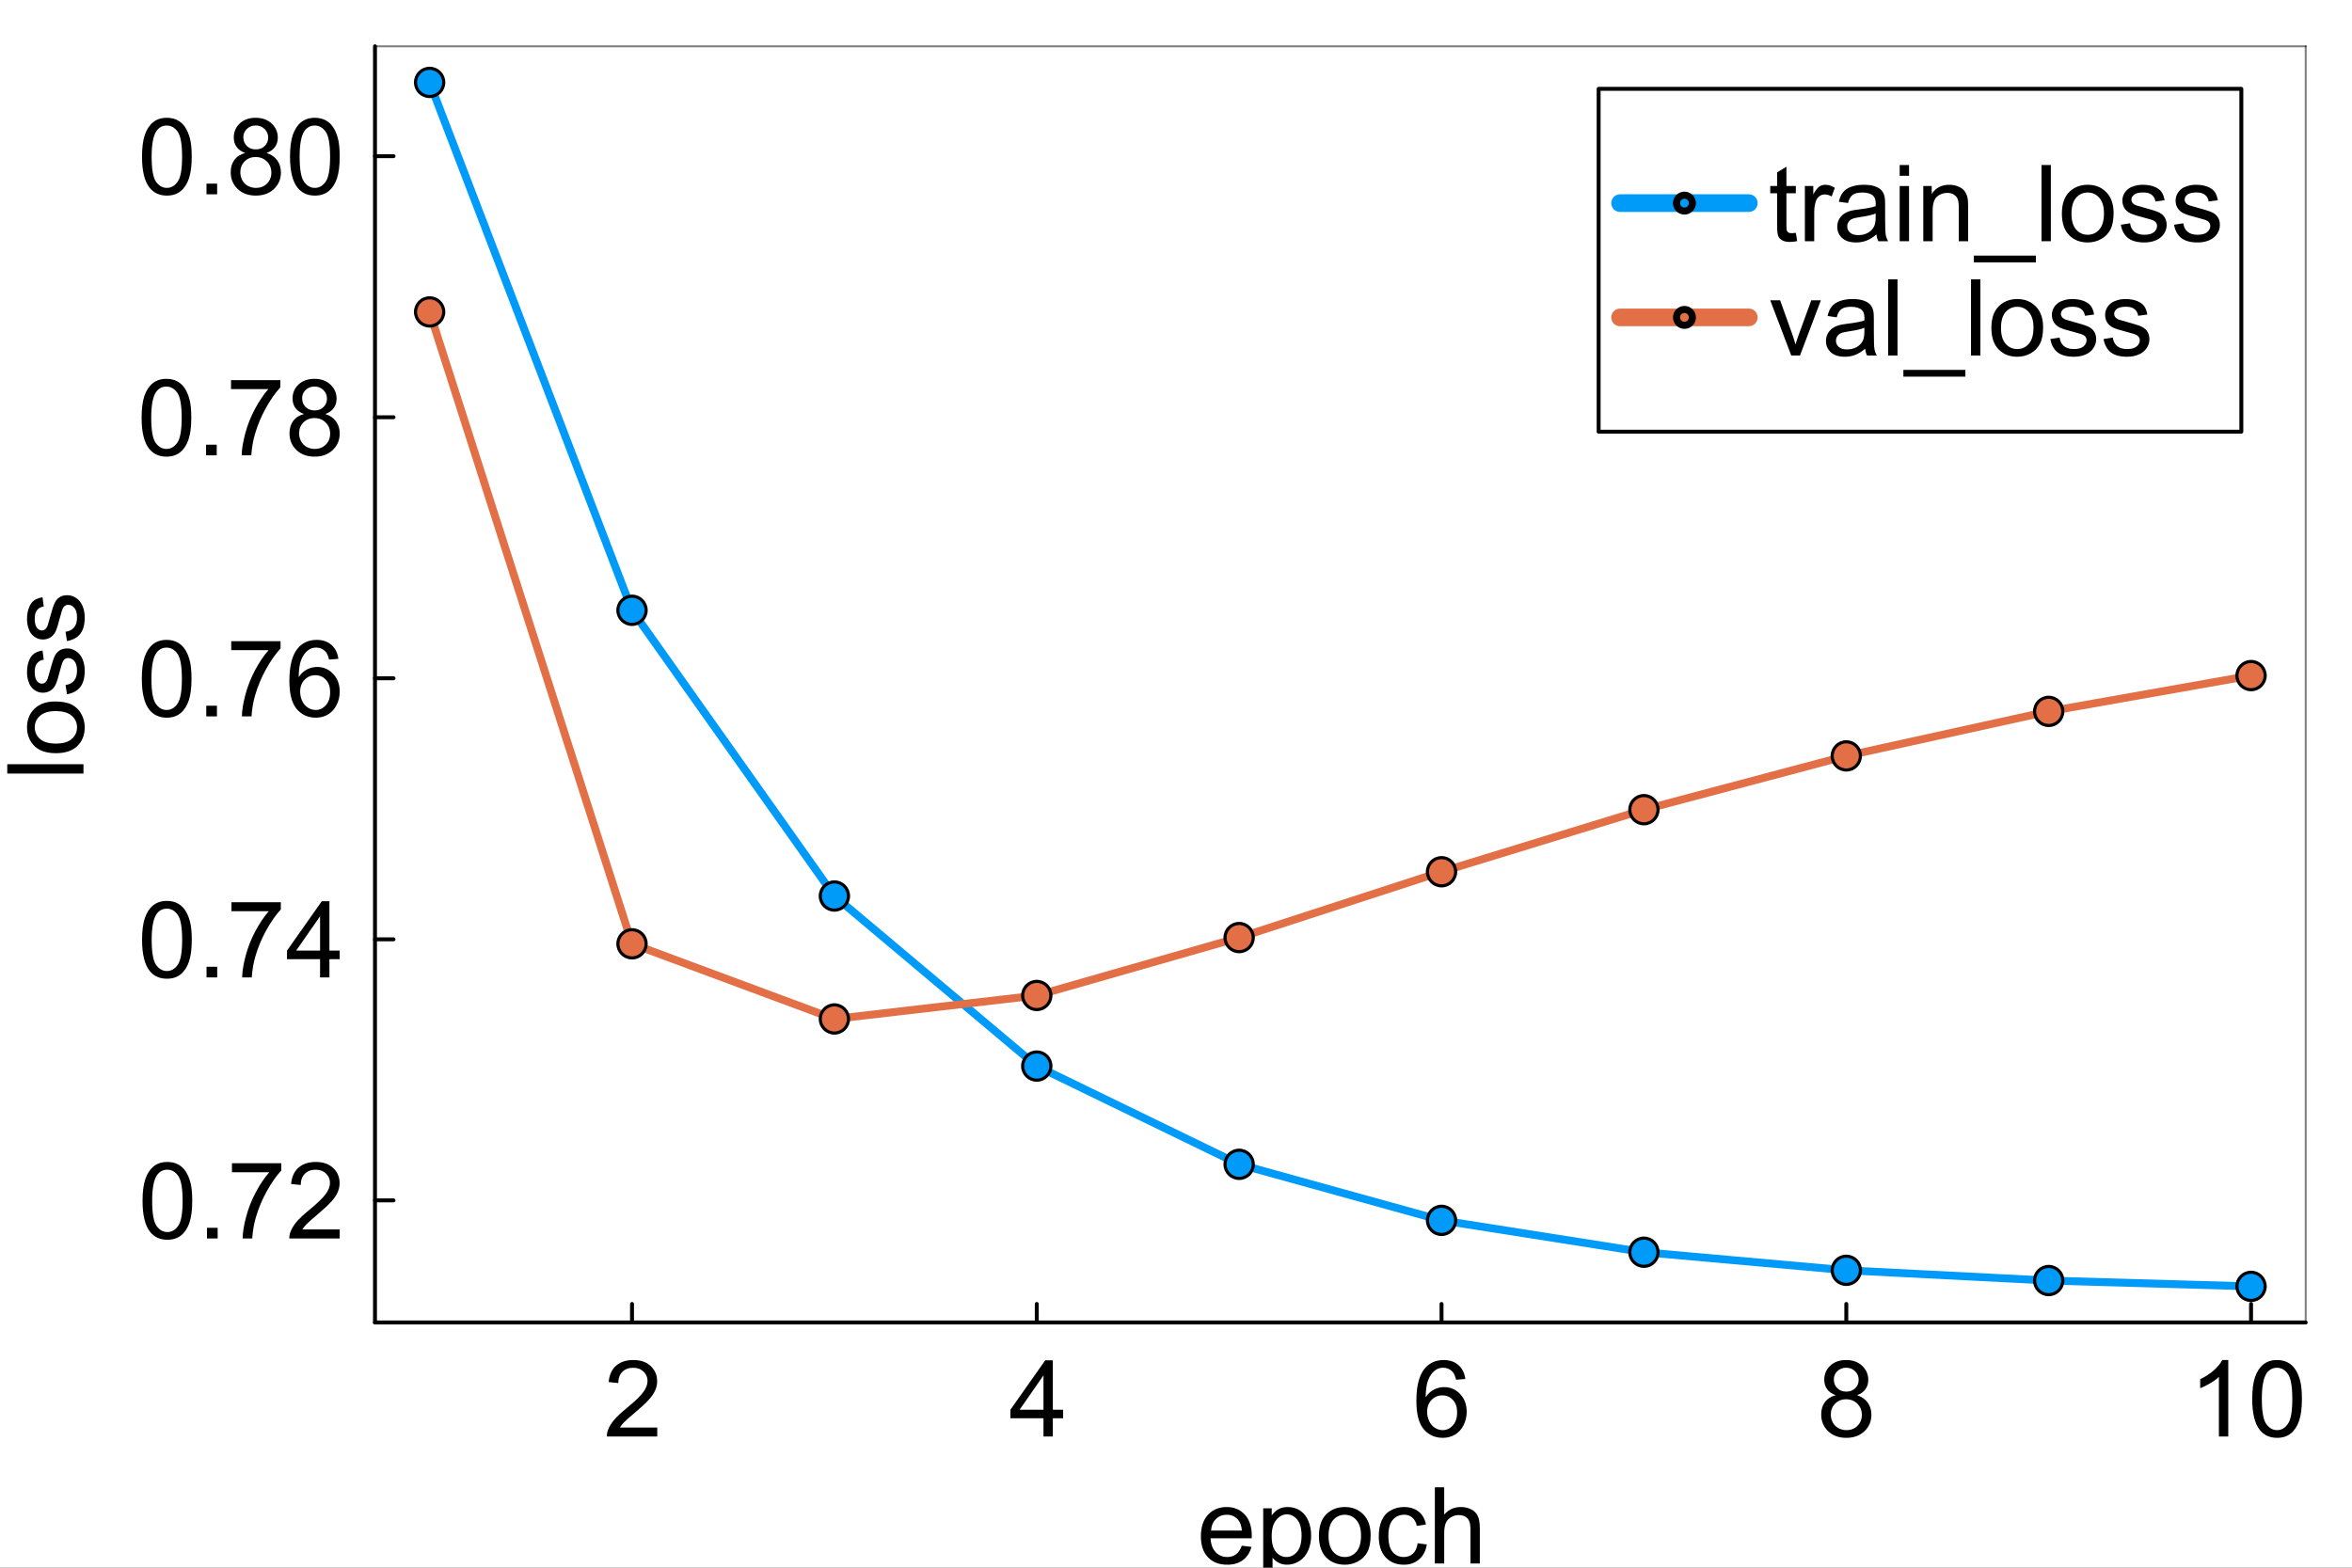 <?xml version="1.0" encoding="utf-8"?>
<svg xmlns="http://www.w3.org/2000/svg" xmlns:xlink="http://www.w3.org/1999/xlink" width="600" height="400" viewBox="0 0 2400 1600">
<rect x="0" y="0" width="2400" height="1600" fill="#333333" stroke="none"/>
<defs>
  <clipPath id="clip860">
    <rect x="0" y="0" width="2400" height="1600"/>
  </clipPath>
</defs>
<path clip-path="url(#clip860)" d="M0 1600 L2400 1600 L2400 8.88178e-14 L0 8.88178e-14  Z" fill="#ffffff" fill-rule="evenodd" fill-opacity="1"/>
<defs>
  <clipPath id="clip861">
    <rect x="480" y="0" width="1681" height="1600"/>
  </clipPath>
</defs>
<path clip-path="url(#clip860)" d="M382.644 1349.74 L2352.76 1349.74 L2352.76 47.244 L382.644 47.244  Z" fill="#ffffff" fill-rule="evenodd" fill-opacity="1"/>
<defs>
  <clipPath id="clip862">
    <rect x="382" y="47" width="1971" height="1303"/>
  </clipPath>
</defs>
<polyline clip-path="url(#clip860)" style="stroke:#000000; stroke-linecap:round; stroke-linejoin:round; stroke-width:4; stroke-opacity:1; fill:none" points="382.644,1349.74 2352.76,1349.74 "/>
<polyline clip-path="url(#clip860)" style="stroke:#000000; stroke-linecap:round; stroke-linejoin:round; stroke-width:2; stroke-opacity:0.5; fill:none" points="382.644,47.244 2352.76,47.244 "/>
<polyline clip-path="url(#clip860)" style="stroke:#000000; stroke-linecap:round; stroke-linejoin:round; stroke-width:4; stroke-opacity:1; fill:none" points="644.913,1349.74 644.913,1330.84 "/>
<polyline clip-path="url(#clip860)" style="stroke:#000000; stroke-linecap:round; stroke-linejoin:round; stroke-width:4; stroke-opacity:1; fill:none" points="1057.93,1349.74 1057.93,1330.84 "/>
<polyline clip-path="url(#clip860)" style="stroke:#000000; stroke-linecap:round; stroke-linejoin:round; stroke-width:4; stroke-opacity:1; fill:none" points="1470.96,1349.74 1470.96,1330.84 "/>
<polyline clip-path="url(#clip860)" style="stroke:#000000; stroke-linecap:round; stroke-linejoin:round; stroke-width:4; stroke-opacity:1; fill:none" points="1883.98,1349.74 1883.98,1330.84 "/>
<polyline clip-path="url(#clip860)" style="stroke:#000000; stroke-linecap:round; stroke-linejoin:round; stroke-width:4; stroke-opacity:1; fill:none" points="2297,1349.74 2297,1330.84 "/>
<path clip-path="url(#clip860)" d="M670.665 1456.96 L670.665 1466.14 L619.267 1466.14 Q619.161 1462.69 620.381 1459.51 Q622.343 1454.26 626.64 1449.17 Q630.989 1444.07 639.158 1437.39 Q651.835 1426.99 656.29 1420.95 Q660.746 1414.85 660.746 1409.44 Q660.746 1403.76 656.662 1399.89 Q652.631 1395.96 646.106 1395.96 Q639.211 1395.96 635.074 1400.1 Q630.936 1404.24 630.883 1411.56 L621.07 1410.55 Q622.078 1399.57 628.655 1393.84 Q635.233 1388.06 646.318 1388.06 Q657.51 1388.06 664.035 1394.27 Q670.559 1400.47 670.559 1409.65 Q670.559 1414.32 668.649 1418.83 Q666.74 1423.33 662.284 1428.32 Q657.882 1433.31 647.591 1442.01 Q638.999 1449.22 636.559 1451.82 Q634.119 1454.36 632.527 1456.96 L670.665 1456.96 Z" fill="#000000" fill-rule="nonzero" fill-opacity="1" /><path clip-path="url(#clip860)" d="M1064.78 1466.14 L1064.78 1447.52 L1031.04 1447.52 L1031.04 1438.77 L1066.53 1388.38 L1074.32 1388.38 L1074.32 1438.77 L1084.83 1438.77 L1084.83 1447.52 L1074.32 1447.52 L1074.32 1466.14 L1064.78 1466.14 M1064.78 1438.77 L1064.78 1403.71 L1040.43 1438.77 L1064.78 1438.77 Z" fill="#000000" fill-rule="nonzero" fill-opacity="1" /><path clip-path="url(#clip860)" d="M1495.25 1407.42 L1485.75 1408.16 Q1484.48 1402.54 1482.15 1400 Q1478.28 1395.91 1472.6 1395.91 Q1468.04 1395.91 1464.59 1398.46 Q1460.08 1401.75 1457.48 1408.06 Q1454.88 1414.37 1454.78 1426.04 Q1458.23 1420.79 1463.21 1418.24 Q1468.2 1415.7 1473.66 1415.7 Q1483.21 1415.7 1489.89 1422.75 Q1496.63 1429.75 1496.63 1440.89 Q1496.63 1448.21 1493.45 1454.52 Q1490.32 1460.78 1484.8 1464.12 Q1479.28 1467.47 1472.28 1467.47 Q1460.35 1467.47 1452.81 1458.71 Q1445.28 1449.91 1445.28 1429.75 Q1445.28 1407.21 1453.61 1396.97 Q1460.88 1388.06 1473.18 1388.06 Q1482.36 1388.06 1488.19 1393.21 Q1494.08 1398.35 1495.25 1407.42 M1456.26 1440.94 Q1456.26 1445.88 1458.33 1450.39 Q1460.45 1454.89 1464.22 1457.28 Q1467.99 1459.62 1472.12 1459.62 Q1478.17 1459.62 1482.52 1454.74 Q1486.87 1449.86 1486.87 1441.48 Q1486.87 1433.41 1482.57 1428.8 Q1478.28 1424.13 1471.75 1424.13 Q1465.28 1424.13 1460.77 1428.8 Q1456.26 1433.41 1456.26 1440.94 Z" fill="#000000" fill-rule="nonzero" fill-opacity="1" /><path clip-path="url(#clip860)" d="M1873.16 1423.97 Q1867.22 1421.8 1864.35 1417.77 Q1861.49 1413.73 1861.49 1408.11 Q1861.49 1399.62 1867.59 1393.84 Q1873.69 1388.06 1883.82 1388.06 Q1894 1388.06 1900.21 1394 Q1906.41 1399.89 1906.41 1408.38 Q1906.41 1413.79 1903.55 1417.82 Q1900.74 1421.8 1894.96 1423.97 Q1902.12 1426.31 1905.83 1431.5 Q1909.6 1436.7 1909.6 1443.92 Q1909.6 1453.89 1902.54 1460.68 Q1895.49 1467.47 1883.98 1467.47 Q1872.47 1467.47 1865.41 1460.68 Q1858.36 1453.83 1858.36 1443.65 Q1858.36 1436.06 1862.18 1430.97 Q1866.05 1425.83 1873.16 1423.97 M1871.25 1407.79 Q1871.25 1413.31 1874.8 1416.81 Q1878.35 1420.31 1884.03 1420.31 Q1889.55 1420.31 1893.05 1416.86 Q1896.6 1413.36 1896.6 1408.32 Q1896.6 1403.07 1892.94 1399.52 Q1889.33 1395.91 1883.92 1395.91 Q1878.46 1395.91 1874.85 1399.41 Q1871.25 1402.91 1871.25 1407.79 M1868.17 1443.7 Q1868.17 1447.79 1870.08 1451.61 Q1872.04 1455.43 1875.86 1457.55 Q1879.68 1459.62 1884.08 1459.62 Q1890.93 1459.62 1895.38 1455.21 Q1899.84 1450.81 1899.84 1444.02 Q1899.84 1437.13 1895.22 1432.62 Q1890.66 1428.11 1883.76 1428.11 Q1877.03 1428.11 1872.57 1432.56 Q1868.17 1437.02 1868.17 1443.7 Z" fill="#000000" fill-rule="nonzero" fill-opacity="1" /><path clip-path="url(#clip860)" d="M2273.74 1466.14 L2264.19 1466.14 L2264.19 1405.3 Q2260.74 1408.59 2255.12 1411.88 Q2249.55 1415.17 2245.1 1416.81 L2245.1 1407.58 Q2253.11 1403.82 2259.1 1398.46 Q2265.09 1393.1 2267.59 1388.06 L2273.74 1388.06 L2273.74 1466.14 Z" fill="#000000" fill-rule="nonzero" fill-opacity="1" /><path clip-path="url(#clip860)" d="M2298.19 1427.79 Q2298.19 1414 2301 1405.62 Q2303.87 1397.18 2309.44 1392.62 Q2315.06 1388.06 2323.55 1388.06 Q2329.8 1388.06 2334.53 1390.61 Q2339.25 1393.1 2342.32 1397.87 Q2345.4 1402.6 2347.15 1409.44 Q2348.9 1416.23 2348.9 1427.79 Q2348.9 1441.48 2346.09 1449.91 Q2343.28 1458.29 2337.65 1462.9 Q2332.09 1467.47 2323.55 1467.47 Q2312.3 1467.47 2305.88 1459.4 Q2298.19 1449.7 2298.19 1427.79 M2308 1427.79 Q2308 1446.94 2312.46 1453.3 Q2316.97 1459.62 2323.55 1459.62 Q2330.12 1459.62 2334.58 1453.25 Q2339.09 1446.89 2339.09 1427.79 Q2339.09 1408.59 2334.58 1402.28 Q2330.12 1395.96 2323.44 1395.96 Q2316.86 1395.96 2312.94 1401.53 Q2308 1408.64 2308 1427.79 Z" fill="#000000" fill-rule="nonzero" fill-opacity="1" /><path clip-path="url(#clip860)" d="M1267.13 1577.55 L1277 1578.77 Q1274.66 1587.42 1268.35 1592.19 Q1262.04 1596.96 1252.23 1596.96 Q1239.87 1596.96 1232.6 1589.38 Q1225.39 1581.74 1225.39 1568 Q1225.39 1553.79 1232.71 1545.94 Q1240.03 1538.09 1251.7 1538.09 Q1262.99 1538.09 1270.16 1545.78 Q1277.32 1553.47 1277.32 1567.42 Q1277.32 1568.27 1277.26 1569.97 L1235.25 1569.97 Q1235.78 1579.25 1240.5 1584.18 Q1245.23 1589.11 1252.28 1589.11 Q1257.53 1589.11 1261.24 1586.36 Q1264.96 1583.6 1267.13 1577.55 M1235.78 1562.12 L1267.24 1562.12 Q1266.6 1555.01 1263.63 1551.45 Q1259.07 1545.94 1251.8 1545.94 Q1245.23 1545.94 1240.72 1550.34 Q1236.26 1554.74 1235.78 1562.12 Z" fill="#000000" fill-rule="nonzero" fill-opacity="1" /><path clip-path="url(#clip860)" d="M1288.99 1617.28 L1288.99 1539.36 L1297.68 1539.36 L1297.68 1546.68 Q1300.76 1542.38 1304.63 1540.26 Q1308.5 1538.09 1314.02 1538.09 Q1321.24 1538.09 1326.75 1541.8 Q1332.27 1545.51 1335.08 1552.3 Q1337.89 1559.04 1337.89 1567.1 Q1337.89 1575.75 1334.76 1582.7 Q1331.68 1589.59 1325.74 1593.3 Q1319.86 1596.96 1313.33 1596.96 Q1308.56 1596.96 1304.74 1594.95 Q1300.97 1592.93 1298.53 1589.86 L1298.53 1617.28 L1288.99 1617.28 M1297.63 1567.84 Q1297.63 1578.72 1302.03 1583.92 Q1306.44 1589.11 1312.7 1589.11 Q1319.06 1589.11 1323.57 1583.76 Q1328.13 1578.35 1328.13 1567.05 Q1328.13 1556.28 1323.68 1550.92 Q1319.27 1545.57 1313.12 1545.57 Q1307.02 1545.57 1302.3 1551.3 Q1297.63 1556.97 1297.63 1567.84 Z" fill="#000000" fill-rule="nonzero" fill-opacity="1" /><path clip-path="url(#clip860)" d="M1345.85 1567.53 Q1345.85 1551.88 1354.55 1544.35 Q1361.81 1538.09 1372.26 1538.09 Q1383.88 1538.09 1391.25 1545.73 Q1398.62 1553.31 1398.62 1566.73 Q1398.62 1577.6 1395.34 1583.86 Q1392.1 1590.07 1385.84 1593.52 Q1379.63 1596.96 1372.26 1596.96 Q1360.43 1596.96 1353.11 1589.38 Q1345.85 1581.79 1345.85 1567.53 M1355.66 1567.53 Q1355.66 1578.35 1360.38 1583.76 Q1365.1 1589.11 1372.26 1589.11 Q1379.37 1589.11 1384.09 1583.7 Q1388.81 1578.29 1388.81 1567.21 Q1388.81 1556.76 1384.04 1551.4 Q1379.32 1545.99 1372.26 1545.99 Q1365.1 1545.99 1360.38 1551.35 Q1355.66 1556.71 1355.66 1567.53 Z" fill="#000000" fill-rule="nonzero" fill-opacity="1" /><path clip-path="url(#clip860)" d="M1446.57 1575.06 L1455.96 1576.28 Q1454.42 1585.99 1448.06 1591.5 Q1441.75 1596.96 1432.52 1596.96 Q1420.95 1596.96 1413.9 1589.43 Q1406.9 1581.85 1406.9 1567.74 Q1406.9 1558.62 1409.92 1551.77 Q1412.95 1544.93 1419.1 1541.54 Q1425.3 1538.09 1432.57 1538.09 Q1441.75 1538.09 1447.58 1542.76 Q1453.42 1547.37 1455.06 1555.91 L1445.78 1557.34 Q1444.45 1551.67 1441.06 1548.8 Q1437.72 1545.94 1432.94 1545.94 Q1425.73 1545.94 1421.22 1551.14 Q1416.71 1556.28 1416.71 1567.47 Q1416.71 1578.82 1421.06 1583.97 Q1425.41 1589.11 1432.41 1589.11 Q1438.03 1589.11 1441.8 1585.67 Q1445.57 1582.22 1446.57 1575.06 Z" fill="#000000" fill-rule="nonzero" fill-opacity="1" /><path clip-path="url(#clip860)" d="M1464.13 1595.69 L1464.13 1517.93 L1473.68 1517.93 L1473.68 1545.83 Q1480.36 1538.09 1490.55 1538.09 Q1496.81 1538.09 1501.42 1540.58 Q1506.03 1543.02 1508 1547.37 Q1510.01 1551.72 1510.01 1559.99 L1510.01 1595.69 L1500.46 1595.69 L1500.46 1559.99 Q1500.46 1552.83 1497.34 1549.6 Q1494.26 1546.31 1488.58 1546.31 Q1484.34 1546.31 1480.57 1548.54 Q1476.86 1550.71 1475.27 1554.48 Q1473.68 1558.24 1473.68 1564.87 L1473.68 1595.69 L1464.13 1595.69 Z" fill="#000000" fill-rule="nonzero" fill-opacity="1" /><polyline clip-path="url(#clip860)" style="stroke:#000000; stroke-linecap:round; stroke-linejoin:round; stroke-width:4; stroke-opacity:1; fill:none" points="382.644,1349.74 382.644,47.244 "/>
<polyline clip-path="url(#clip860)" style="stroke:#000000; stroke-linecap:round; stroke-linejoin:round; stroke-width:2; stroke-opacity:0.5; fill:none" points="2352.76,1349.74 2352.76,47.244 "/>
<polyline clip-path="url(#clip860)" style="stroke:#000000; stroke-linecap:round; stroke-linejoin:round; stroke-width:4; stroke-opacity:1; fill:none" points="382.644,1225.11 401.542,1225.11 "/>
<polyline clip-path="url(#clip860)" style="stroke:#000000; stroke-linecap:round; stroke-linejoin:round; stroke-width:4; stroke-opacity:1; fill:none" points="382.644,958.684 401.542,958.684 "/>
<polyline clip-path="url(#clip860)" style="stroke:#000000; stroke-linecap:round; stroke-linejoin:round; stroke-width:4; stroke-opacity:1; fill:none" points="382.644,692.262 401.542,692.262 "/>
<polyline clip-path="url(#clip860)" style="stroke:#000000; stroke-linecap:round; stroke-linejoin:round; stroke-width:4; stroke-opacity:1; fill:none" points="382.644,425.839 401.542,425.839 "/>
<polyline clip-path="url(#clip860)" style="stroke:#000000; stroke-linecap:round; stroke-linejoin:round; stroke-width:4; stroke-opacity:1; fill:none" points="382.644,159.417 401.542,159.417 "/>
<path clip-path="url(#clip860)" d="M145.455 1225.64 Q145.455 1211.85 148.266 1203.47 Q151.13 1195.03 156.7 1190.47 Q162.322 1185.91 170.809 1185.91 Q177.068 1185.91 181.789 1188.45 Q186.51 1190.95 189.586 1195.72 Q192.663 1200.44 194.413 1207.28 Q196.163 1214.07 196.163 1225.64 Q196.163 1239.32 193.352 1247.76 Q190.541 1256.14 184.918 1260.75 Q179.349 1265.31 170.809 1265.31 Q159.564 1265.31 153.146 1257.25 Q145.455 1247.54 145.455 1225.64 M155.268 1225.64 Q155.268 1244.79 159.723 1251.15 Q164.232 1257.46 170.809 1257.46 Q177.386 1257.46 181.842 1251.1 Q186.351 1244.73 186.351 1225.64 Q186.351 1206.44 181.842 1200.12 Q177.386 1193.81 170.703 1193.81 Q164.126 1193.81 160.201 1199.38 Q155.268 1206.49 155.268 1225.64 Z" fill="#000000" fill-rule="nonzero" fill-opacity="1" /><path clip-path="url(#clip860)" d="M211.227 1263.99 L211.227 1253.11 L222.101 1253.11 L222.101 1263.99 L211.227 1263.99 Z" fill="#000000" fill-rule="nonzero" fill-opacity="1" /><path clip-path="url(#clip860)" d="M236.688 1196.41 L236.688 1187.23 L287.025 1187.23 L287.025 1194.66 Q279.599 1202.56 272.279 1215.67 Q265.012 1228.77 261.034 1242.61 Q258.17 1252.37 257.374 1263.99 L247.561 1263.99 Q247.72 1254.81 251.168 1241.82 Q254.616 1228.82 261.034 1216.78 Q267.505 1204.69 274.772 1196.41 L236.688 1196.41 Z" fill="#000000" fill-rule="nonzero" fill-opacity="1" /><path clip-path="url(#clip860)" d="M346.644 1254.81 L346.644 1263.99 L295.246 1263.99 Q295.14 1260.54 296.36 1257.36 Q298.323 1252.11 302.619 1247.01 Q306.969 1241.92 315.137 1235.24 Q327.814 1224.84 332.27 1218.79 Q336.725 1212.7 336.725 1207.28 Q336.725 1201.61 332.641 1197.74 Q328.61 1193.81 322.086 1193.81 Q315.19 1193.81 311.053 1197.95 Q306.916 1202.09 306.863 1209.41 L297.05 1208.4 Q298.058 1197.42 304.635 1191.69 Q311.212 1185.91 322.298 1185.91 Q333.49 1185.91 340.014 1192.11 Q346.538 1198.32 346.538 1207.5 Q346.538 1212.16 344.629 1216.67 Q342.719 1221.18 338.264 1226.17 Q333.861 1231.15 323.571 1239.85 Q314.978 1247.07 312.538 1249.67 Q310.098 1252.21 308.507 1254.81 L346.644 1254.81 Z" fill="#000000" fill-rule="nonzero" fill-opacity="1" /><path clip-path="url(#clip860)" d="M144.978 959.215 Q144.978 945.424 147.789 937.043 Q150.653 928.609 156.223 924.048 Q161.845 919.486 170.332 919.486 Q176.591 919.486 181.312 922.032 Q186.032 924.525 189.109 929.299 Q192.185 934.02 193.936 940.862 Q195.686 947.652 195.686 959.215 Q195.686 972.9 192.875 981.334 Q190.063 989.714 184.441 994.329 Q178.872 998.89 170.332 998.89 Q159.087 998.89 152.669 990.828 Q144.978 981.121 144.978 959.215 M154.79 959.215 Q154.79 978.363 159.246 984.728 Q163.755 991.04 170.332 991.04 Q176.909 991.04 181.365 984.675 Q185.873 978.31 185.873 959.215 Q185.873 940.014 181.365 933.702 Q176.909 927.389 170.226 927.389 Q163.648 927.389 159.723 932.959 Q154.79 940.067 154.79 959.215 Z" fill="#000000" fill-rule="nonzero" fill-opacity="1" /><path clip-path="url(#clip860)" d="M210.75 997.564 L210.75 986.691 L221.624 986.691 L221.624 997.564 L210.75 997.564 Z" fill="#000000" fill-rule="nonzero" fill-opacity="1" /><path clip-path="url(#clip860)" d="M236.21 929.989 L236.21 920.812 L286.547 920.812 L286.547 928.238 Q279.121 936.141 271.802 949.243 Q264.535 962.344 260.557 976.188 Q257.692 985.948 256.897 997.564 L247.084 997.564 Q247.243 988.388 250.691 975.393 Q254.139 962.397 260.557 950.357 Q267.028 938.263 274.295 929.989 L236.21 929.989 Z" fill="#000000" fill-rule="nonzero" fill-opacity="1" /><path clip-path="url(#clip860)" d="M326.594 997.564 L326.594 978.947 L292.859 978.947 L292.859 970.195 L328.345 919.804 L336.142 919.804 L336.142 970.195 L346.644 970.195 L346.644 978.947 L336.142 978.947 L336.142 997.564 L326.594 997.564 M326.594 970.195 L326.594 935.134 L302.248 970.195 L326.594 970.195 Z" fill="#000000" fill-rule="nonzero" fill-opacity="1" /><path clip-path="url(#clip860)" d="M144.712 692.792 Q144.712 679.001 147.524 670.621 Q150.388 662.187 155.957 657.625 Q161.58 653.064 170.067 653.064 Q176.326 653.064 181.046 655.61 Q185.767 658.103 188.844 662.876 Q191.92 667.597 193.67 674.44 Q195.421 681.229 195.421 692.792 Q195.421 706.477 192.61 714.911 Q189.798 723.292 184.176 727.906 Q178.606 732.468 170.067 732.468 Q158.822 732.468 152.403 724.405 Q144.712 714.699 144.712 692.792 M154.525 692.792 Q154.525 711.941 158.981 718.306 Q163.489 724.618 170.067 724.618 Q176.644 724.618 181.099 718.253 Q185.608 711.888 185.608 692.792 Q185.608 673.591 181.099 667.279 Q176.644 660.967 169.96 660.967 Q163.383 660.967 159.458 666.536 Q154.525 673.644 154.525 692.792 Z" fill="#000000" fill-rule="nonzero" fill-opacity="1" /><path clip-path="url(#clip860)" d="M210.485 731.142 L210.485 720.268 L221.358 720.268 L221.358 731.142 L210.485 731.142 Z" fill="#000000" fill-rule="nonzero" fill-opacity="1" /><path clip-path="url(#clip860)" d="M235.945 663.566 L235.945 654.39 L286.282 654.39 L286.282 661.816 Q278.856 669.719 271.536 682.82 Q264.27 695.922 260.291 709.766 Q257.427 719.526 256.632 731.142 L246.819 731.142 Q246.978 721.966 250.426 708.97 Q253.873 695.975 260.291 683.934 Q266.763 671.841 274.029 663.566 L235.945 663.566 Z" fill="#000000" fill-rule="nonzero" fill-opacity="1" /><path clip-path="url(#clip860)" d="M345.265 672.424 L335.771 673.167 Q334.498 667.544 332.164 664.998 Q328.292 660.914 322.616 660.914 Q318.055 660.914 314.607 663.46 Q310.098 666.749 307.499 673.061 Q304.9 679.373 304.794 691.042 Q308.242 685.791 313.228 683.245 Q318.214 680.699 323.677 680.699 Q333.225 680.699 339.908 687.753 Q346.644 694.755 346.644 705.894 Q346.644 713.214 343.462 719.526 Q340.332 725.785 334.816 729.126 Q329.3 732.468 322.298 732.468 Q310.363 732.468 302.831 723.716 Q295.299 714.911 295.299 694.755 Q295.299 672.212 303.627 661.975 Q310.894 653.064 323.2 653.064 Q332.376 653.064 338.211 658.209 Q344.098 663.354 345.265 672.424 M306.279 705.947 Q306.279 710.88 308.348 715.388 Q310.469 719.897 314.235 722.284 Q318.001 724.618 322.139 724.618 Q328.186 724.618 332.535 719.738 Q336.885 714.858 336.885 706.477 Q336.885 698.415 332.588 693.8 Q328.292 689.132 321.767 689.132 Q315.296 689.132 310.788 693.8 Q306.279 698.415 306.279 705.947 Z" fill="#000000" fill-rule="nonzero" fill-opacity="1" /><path clip-path="url(#clip860)" d="M144.5 426.37 Q144.5 412.579 147.311 404.198 Q150.176 395.764 155.745 391.203 Q161.368 386.641 169.854 386.641 Q176.113 386.641 180.834 389.187 Q185.555 391.68 188.631 396.454 Q191.708 401.175 193.458 408.017 Q195.209 414.806 195.209 426.37 Q195.209 440.055 192.397 448.488 Q189.586 456.869 183.964 461.484 Q178.394 466.045 169.854 466.045 Q158.609 466.045 152.191 457.983 Q144.5 448.276 144.5 426.37 M154.313 426.37 Q154.313 445.518 158.769 451.883 Q163.277 458.195 169.854 458.195 Q176.432 458.195 180.887 451.83 Q185.396 445.465 185.396 426.37 Q185.396 407.168 180.887 400.856 Q176.432 394.544 169.748 394.544 Q163.171 394.544 159.246 400.114 Q154.313 407.221 154.313 426.37 Z" fill="#000000" fill-rule="nonzero" fill-opacity="1" /><path clip-path="url(#clip860)" d="M210.273 464.719 L210.273 453.846 L221.146 453.846 L221.146 464.719 L210.273 464.719 Z" fill="#000000" fill-rule="nonzero" fill-opacity="1" /><path clip-path="url(#clip860)" d="M235.733 397.143 L235.733 387.967 L286.07 387.967 L286.07 395.393 Q278.644 403.296 271.324 416.398 Q264.057 429.499 260.079 443.343 Q257.215 453.103 256.419 464.719 L246.607 464.719 Q246.766 455.543 250.213 442.548 Q253.661 429.552 260.079 417.512 Q266.55 405.418 273.817 397.143 L235.733 397.143 Z" fill="#000000" fill-rule="nonzero" fill-opacity="1" /><path clip-path="url(#clip860)" d="M310.204 422.551 Q304.264 420.376 301.399 416.345 Q298.535 412.314 298.535 406.691 Q298.535 398.204 304.635 392.423 Q310.735 386.641 320.866 386.641 Q331.05 386.641 337.256 392.582 Q343.462 398.469 343.462 406.956 Q343.462 412.367 340.598 416.398 Q337.786 420.376 332.005 422.551 Q339.165 424.885 342.878 430.083 Q346.644 435.281 346.644 442.495 Q346.644 452.467 339.59 459.256 Q332.535 466.045 321.025 466.045 Q309.515 466.045 302.46 459.256 Q295.405 452.413 295.405 442.229 Q295.405 434.644 299.225 429.552 Q303.097 424.407 310.204 422.551 M308.295 406.373 Q308.295 411.889 311.849 415.39 Q315.402 418.891 321.078 418.891 Q326.594 418.891 330.095 415.443 Q333.649 411.942 333.649 406.903 Q333.649 401.652 329.989 398.098 Q326.382 394.491 320.972 394.491 Q315.509 394.491 311.902 397.992 Q308.295 401.493 308.295 406.373 M305.218 442.282 Q305.218 446.367 307.128 450.186 Q309.09 454.005 312.909 456.126 Q316.728 458.195 321.131 458.195 Q327.973 458.195 332.429 453.793 Q336.885 449.39 336.885 442.601 Q336.885 435.705 332.27 431.197 Q327.708 426.688 320.813 426.688 Q314.076 426.688 309.621 431.144 Q305.218 435.599 305.218 442.282 Z" fill="#000000" fill-rule="nonzero" fill-opacity="1" /><path clip-path="url(#clip860)" d="M144.924 159.947 Q144.924 146.156 147.736 137.775 Q150.6 129.342 156.169 124.78 Q161.792 120.218 170.279 120.218 Q176.538 120.218 181.258 122.764 Q185.979 125.257 189.056 130.031 Q192.132 134.752 193.883 141.595 Q195.633 148.384 195.633 159.947 Q195.633 173.632 192.822 182.066 Q190.01 190.446 184.388 195.061 Q178.819 199.623 170.279 199.623 Q159.034 199.623 152.616 191.56 Q144.924 181.854 144.924 159.947 M154.737 159.947 Q154.737 179.095 159.193 185.46 Q163.701 191.773 170.279 191.773 Q176.856 191.773 181.312 185.407 Q185.82 179.042 185.82 159.947 Q185.82 140.746 181.312 134.434 Q176.856 128.122 170.173 128.122 Q163.595 128.122 159.67 133.691 Q154.737 140.799 154.737 159.947 Z" fill="#000000" fill-rule="nonzero" fill-opacity="1" /><path clip-path="url(#clip860)" d="M210.697 198.297 L210.697 187.423 L221.571 187.423 L221.571 198.297 L210.697 198.297 Z" fill="#000000" fill-rule="nonzero" fill-opacity="1" /><path clip-path="url(#clip860)" d="M250.213 156.128 Q244.273 153.953 241.408 149.922 Q238.544 145.891 238.544 140.268 Q238.544 131.782 244.644 126 Q250.744 120.218 260.875 120.218 Q271.059 120.218 277.265 126.159 Q283.471 132.047 283.471 140.534 Q283.471 145.944 280.607 149.975 Q277.795 153.953 272.014 156.128 Q279.175 158.462 282.887 163.66 Q286.653 168.858 286.653 176.072 Q286.653 186.044 279.599 192.833 Q272.544 199.623 261.034 199.623 Q249.524 199.623 242.469 192.833 Q235.415 185.991 235.415 175.807 Q235.415 168.222 239.234 163.13 Q243.106 157.985 250.213 156.128 M248.304 139.95 Q248.304 145.467 251.858 148.967 Q255.412 152.468 261.087 152.468 Q266.604 152.468 270.104 149.02 Q273.658 145.52 273.658 140.481 Q273.658 135.229 269.998 131.676 Q266.391 128.069 260.981 128.069 Q255.518 128.069 251.911 131.57 Q248.304 135.07 248.304 139.95 M245.227 175.86 Q245.227 179.944 247.137 183.763 Q249.1 187.582 252.919 189.704 Q256.738 191.773 261.14 191.773 Q267.983 191.773 272.438 187.37 Q276.894 182.968 276.894 176.178 Q276.894 169.283 272.279 164.774 Q267.717 160.265 260.822 160.265 Q254.086 160.265 249.63 164.721 Q245.227 169.177 245.227 175.86 Z" fill="#000000" fill-rule="nonzero" fill-opacity="1" /><path clip-path="url(#clip860)" d="M295.936 159.947 Q295.936 146.156 298.747 137.775 Q301.611 129.342 307.181 124.78 Q312.803 120.218 321.29 120.218 Q327.549 120.218 332.27 122.764 Q336.991 125.257 340.067 130.031 Q343.144 134.752 344.894 141.595 Q346.644 148.384 346.644 159.947 Q346.644 173.632 343.833 182.066 Q341.022 190.446 335.399 195.061 Q329.83 199.623 321.29 199.623 Q310.045 199.623 303.627 191.56 Q295.936 181.854 295.936 159.947 M305.749 159.947 Q305.749 179.095 310.204 185.46 Q314.713 191.773 321.29 191.773 Q327.867 191.773 332.323 185.407 Q336.832 179.042 336.832 159.947 Q336.832 140.746 332.323 134.434 Q327.867 128.122 321.184 128.122 Q314.607 128.122 310.682 133.691 Q305.749 140.799 305.749 159.947 Z" fill="#000000" fill-rule="nonzero" fill-opacity="1" /><path clip-path="url(#clip860)" d="M85.172 789.513 L7.412 789.513 L7.412 779.965 L85.172 779.965 L85.172 789.513 Z" fill="#000000" fill-rule="nonzero" fill-opacity="1" /><path clip-path="url(#clip860)" d="M57.007 768.72 Q41.359 768.72 33.827 760.021 Q27.568 752.754 27.568 742.305 Q27.568 730.689 35.206 723.316 Q42.791 715.943 56.211 715.943 Q67.085 715.943 73.344 719.232 Q79.55 722.467 82.997 728.726 Q86.445 734.932 86.445 742.305 Q86.445 754.133 78.86 761.453 Q71.275 768.72 57.007 768.72 M57.007 758.907 Q67.827 758.907 73.238 754.186 Q78.595 749.466 78.595 742.305 Q78.595 735.197 73.185 730.476 Q67.774 725.756 56.688 725.756 Q46.239 725.756 40.882 730.53 Q35.471 735.25 35.471 742.305 Q35.471 749.466 40.829 754.186 Q46.186 758.907 57.007 758.907 Z" fill="#000000" fill-rule="nonzero" fill-opacity="1" /><path clip-path="url(#clip860)" d="M68.358 708.57 L66.873 699.128 Q72.548 698.333 75.572 694.726 Q78.595 691.066 78.595 684.542 Q78.595 677.965 75.943 674.782 Q73.238 671.6 69.631 671.6 Q66.395 671.6 64.539 674.411 Q63.266 676.373 61.303 684.171 Q58.651 694.673 56.742 698.757 Q54.779 702.788 51.384 704.91 Q47.937 706.979 43.799 706.979 Q40.033 706.979 36.851 705.281 Q33.615 703.531 31.493 700.561 Q29.849 698.333 28.735 694.514 Q27.568 690.642 27.568 686.239 Q27.568 679.609 29.478 674.623 Q31.387 669.584 34.676 667.197 Q37.911 664.81 43.375 663.908 L44.648 673.244 Q40.298 673.88 37.858 676.957 Q35.419 679.98 35.419 685.55 Q35.419 692.127 37.593 694.938 Q39.768 697.749 42.685 697.749 Q44.542 697.749 46.027 696.582 Q47.565 695.416 48.573 692.923 Q49.103 691.49 51.013 684.489 Q53.718 674.358 55.468 670.38 Q57.166 666.348 60.454 664.068 Q63.743 661.787 68.623 661.787 Q73.397 661.787 77.64 664.598 Q81.831 667.356 84.164 672.607 Q86.445 677.859 86.445 684.489 Q86.445 695.469 81.883 701.25 Q77.322 706.979 68.358 708.57 Z" fill="#000000" fill-rule="nonzero" fill-opacity="1" /><path clip-path="url(#clip860)" d="M68.358 654.255 L66.873 644.813 Q72.548 644.018 75.572 640.411 Q78.595 636.751 78.595 630.227 Q78.595 623.649 75.943 620.467 Q73.238 617.284 69.631 617.284 Q66.395 617.284 64.539 620.095 Q63.266 622.058 61.303 629.855 Q58.651 640.358 56.742 644.442 Q54.779 648.473 51.384 650.595 Q47.937 652.663 43.799 652.663 Q40.033 652.663 36.851 650.966 Q33.615 649.216 31.493 646.245 Q29.849 644.018 28.735 640.198 Q27.568 636.326 27.568 631.924 Q27.568 625.294 29.478 620.308 Q31.387 615.269 34.676 612.882 Q37.911 610.495 43.375 609.593 L44.648 618.929 Q40.298 619.565 37.858 622.641 Q35.419 625.665 35.419 631.234 Q35.419 637.812 37.593 640.623 Q39.768 643.434 42.685 643.434 Q44.542 643.434 46.027 642.267 Q47.565 641.1 48.573 638.607 Q49.103 637.175 51.013 630.173 Q53.718 620.042 55.468 616.064 Q57.166 612.033 60.454 609.752 Q63.743 607.471 68.623 607.471 Q73.397 607.471 77.64 610.283 Q81.831 613.041 84.164 618.292 Q86.445 623.543 86.445 630.173 Q86.445 641.153 81.883 646.935 Q77.322 652.663 68.358 654.255 Z" fill="#000000" fill-rule="nonzero" fill-opacity="1" /><polyline clip-path="url(#clip862)" style="stroke:#009af9; stroke-linecap:round; stroke-linejoin:round; stroke-width:8; stroke-opacity:1; fill:none" points="438.402,84.107 644.913,622.873 851.424,914.485 1057.93,1088.04 1264.44,1188.31 1470.96,1245.52 1677.47,1278.03 1883.98,1296.48 2090.49,1306.95 2297,1312.88 "/>
<circle clip-path="url(#clip862)" cx="438.402" cy="84.107" r="14.4" fill="#009af9" fill-rule="evenodd" fill-opacity="1" stroke="#000000" stroke-opacity="1" stroke-width="3.2"/>
<circle clip-path="url(#clip862)" cx="644.913" cy="622.873" r="14.4" fill="#009af9" fill-rule="evenodd" fill-opacity="1" stroke="#000000" stroke-opacity="1" stroke-width="3.2"/>
<circle clip-path="url(#clip862)" cx="851.424" cy="914.485" r="14.4" fill="#009af9" fill-rule="evenodd" fill-opacity="1" stroke="#000000" stroke-opacity="1" stroke-width="3.2"/>
<circle clip-path="url(#clip862)" cx="1057.93" cy="1088.04" r="14.4" fill="#009af9" fill-rule="evenodd" fill-opacity="1" stroke="#000000" stroke-opacity="1" stroke-width="3.2"/>
<circle clip-path="url(#clip862)" cx="1264.44" cy="1188.31" r="14.4" fill="#009af9" fill-rule="evenodd" fill-opacity="1" stroke="#000000" stroke-opacity="1" stroke-width="3.2"/>
<circle clip-path="url(#clip862)" cx="1470.96" cy="1245.52" r="14.4" fill="#009af9" fill-rule="evenodd" fill-opacity="1" stroke="#000000" stroke-opacity="1" stroke-width="3.2"/>
<circle clip-path="url(#clip862)" cx="1677.47" cy="1278.03" r="14.4" fill="#009af9" fill-rule="evenodd" fill-opacity="1" stroke="#000000" stroke-opacity="1" stroke-width="3.2"/>
<circle clip-path="url(#clip862)" cx="1883.98" cy="1296.48" r="14.4" fill="#009af9" fill-rule="evenodd" fill-opacity="1" stroke="#000000" stroke-opacity="1" stroke-width="3.2"/>
<circle clip-path="url(#clip862)" cx="2090.49" cy="1306.95" r="14.4" fill="#009af9" fill-rule="evenodd" fill-opacity="1" stroke="#000000" stroke-opacity="1" stroke-width="3.2"/>
<circle clip-path="url(#clip862)" cx="2297" cy="1312.88" r="14.4" fill="#009af9" fill-rule="evenodd" fill-opacity="1" stroke="#000000" stroke-opacity="1" stroke-width="3.2"/>
<polyline clip-path="url(#clip862)" style="stroke:#e26f46; stroke-linecap:round; stroke-linejoin:round; stroke-width:8; stroke-opacity:1; fill:none" points="438.402,318.353 644.913,963.267 851.424,1039.96 1057.93,1015.99 1264.44,956.898 1470.96,889.713 1677.47,826.378 1883.98,771.479 2090.49,726.047 2297,689.511 "/>
<circle clip-path="url(#clip862)" cx="438.402" cy="318.353" r="14.4" fill="#e26f46" fill-rule="evenodd" fill-opacity="1" stroke="#000000" stroke-opacity="1" stroke-width="3.2"/>
<circle clip-path="url(#clip862)" cx="644.913" cy="963.267" r="14.4" fill="#e26f46" fill-rule="evenodd" fill-opacity="1" stroke="#000000" stroke-opacity="1" stroke-width="3.2"/>
<circle clip-path="url(#clip862)" cx="851.424" cy="1039.96" r="14.4" fill="#e26f46" fill-rule="evenodd" fill-opacity="1" stroke="#000000" stroke-opacity="1" stroke-width="3.2"/>
<circle clip-path="url(#clip862)" cx="1057.93" cy="1015.99" r="14.4" fill="#e26f46" fill-rule="evenodd" fill-opacity="1" stroke="#000000" stroke-opacity="1" stroke-width="3.2"/>
<circle clip-path="url(#clip862)" cx="1264.44" cy="956.898" r="14.4" fill="#e26f46" fill-rule="evenodd" fill-opacity="1" stroke="#000000" stroke-opacity="1" stroke-width="3.2"/>
<circle clip-path="url(#clip862)" cx="1470.96" cy="889.713" r="14.4" fill="#e26f46" fill-rule="evenodd" fill-opacity="1" stroke="#000000" stroke-opacity="1" stroke-width="3.2"/>
<circle clip-path="url(#clip862)" cx="1677.47" cy="826.378" r="14.4" fill="#e26f46" fill-rule="evenodd" fill-opacity="1" stroke="#000000" stroke-opacity="1" stroke-width="3.2"/>
<circle clip-path="url(#clip862)" cx="1883.98" cy="771.479" r="14.4" fill="#e26f46" fill-rule="evenodd" fill-opacity="1" stroke="#000000" stroke-opacity="1" stroke-width="3.2"/>
<circle clip-path="url(#clip862)" cx="2090.49" cy="726.047" r="14.4" fill="#e26f46" fill-rule="evenodd" fill-opacity="1" stroke="#000000" stroke-opacity="1" stroke-width="3.2"/>
<circle clip-path="url(#clip862)" cx="2297" cy="689.511" r="14.4" fill="#e26f46" fill-rule="evenodd" fill-opacity="1" stroke="#000000" stroke-opacity="1" stroke-width="3.2"/>
<path clip-path="url(#clip860)" d="M1631.26 440.581 L2287.09 440.581 L2287.09 90.661 L1631.26 90.661  Z" fill="#ffffff" fill-rule="evenodd" fill-opacity="1"/>
<polyline clip-path="url(#clip860)" style="stroke:#000000; stroke-linecap:round; stroke-linejoin:round; stroke-width:4; stroke-opacity:1; fill:none" points="1631.26,440.581 2287.09,440.581 2287.09,90.661 1631.26,90.661 1631.26,440.581 "/>
<polyline clip-path="url(#clip860)" style="stroke:#009af9; stroke-linecap:round; stroke-linejoin:round; stroke-width:18; stroke-opacity:1; fill:none" points="1653.15,207.301 1784.49,207.301 "/>
<circle clip-path="url(#clip860)" cx="1718.82" cy="207.301" r="8.107" fill="#009af9" fill-rule="evenodd" fill-opacity="1" stroke="#000000" stroke-opacity="1" stroke-width="7.207"/>
<path clip-path="url(#clip860)" d="M1832.48 237.641 L1833.86 246.075 Q1829.82 246.923 1826.64 246.923 Q1821.44 246.923 1818.58 245.279 Q1815.72 243.635 1814.55 240.982 Q1813.38 238.277 1813.38 229.684 L1813.38 197.276 L1806.38 197.276 L1806.38 189.85 L1813.38 189.85 L1813.38 175.9 L1822.88 170.171 L1822.88 189.85 L1832.48 189.85 L1832.48 197.276 L1822.88 197.276 L1822.88 230.215 Q1822.88 234.299 1823.35 235.466 Q1823.88 236.633 1825 237.323 Q1826.16 238.012 1828.29 238.012 Q1829.88 238.012 1832.48 237.641 Z" fill="#000000" fill-rule="nonzero" fill-opacity="1" /><path clip-path="url(#clip860)" d="M1841.71 246.181 L1841.71 189.85 L1850.3 189.85 L1850.3 198.39 Q1853.59 192.396 1856.35 190.486 Q1859.16 188.577 1862.5 188.577 Q1867.33 188.577 1872.31 191.653 L1869.02 200.511 Q1865.52 198.443 1862.02 198.443 Q1858.89 198.443 1856.4 200.352 Q1853.91 202.209 1852.84 205.55 Q1851.25 210.642 1851.25 216.689 L1851.25 246.181 L1841.71 246.181 Z" fill="#000000" fill-rule="nonzero" fill-opacity="1" /><path clip-path="url(#clip860)" d="M1914.74 239.232 Q1909.44 243.741 1904.51 245.597 Q1899.63 247.454 1894.01 247.454 Q1884.72 247.454 1879.74 242.945 Q1874.75 238.383 1874.75 231.329 Q1874.75 227.191 1876.61 223.797 Q1878.52 220.349 1881.54 218.28 Q1884.62 216.212 1888.44 215.151 Q1891.25 214.408 1896.92 213.719 Q1908.49 212.34 1913.95 210.43 Q1914 208.468 1914 207.937 Q1914 202.102 1911.3 199.716 Q1907.64 196.48 1900.42 196.48 Q1893.69 196.48 1890.45 198.867 Q1887.27 201.201 1885.73 207.195 L1876.4 205.922 Q1877.67 199.928 1880.59 196.268 Q1883.5 192.555 1889.02 190.592 Q1894.54 188.577 1901.8 188.577 Q1909.02 188.577 1913.52 190.274 Q1918.03 191.971 1920.16 194.57 Q1922.28 197.116 1923.13 201.042 Q1923.6 203.482 1923.6 209.847 L1923.6 222.577 Q1923.6 235.89 1924.19 239.444 Q1924.82 242.945 1926.63 246.181 L1916.65 246.181 Q1915.17 243.21 1914.74 239.232 M1913.95 217.909 Q1908.75 220.031 1898.35 221.516 Q1892.47 222.365 1890.03 223.425 Q1887.59 224.486 1886.26 226.555 Q1884.94 228.571 1884.94 231.064 Q1884.94 234.883 1887.8 237.429 Q1890.72 239.975 1896.29 239.975 Q1901.8 239.975 1906.1 237.588 Q1910.4 235.148 1912.41 230.957 Q1913.95 227.722 1913.95 221.41 L1913.95 217.909 Z" fill="#000000" fill-rule="nonzero" fill-opacity="1" /><path clip-path="url(#clip860)" d="M1938.45 179.4 L1938.45 168.421 L1948 168.421 L1948 179.4 L1938.45 179.4 M1938.45 246.181 L1938.45 189.85 L1948 189.85 L1948 246.181 L1938.45 246.181 Z" fill="#000000" fill-rule="nonzero" fill-opacity="1" /><path clip-path="url(#clip860)" d="M1962.54 246.181 L1962.54 189.85 L1971.13 189.85 L1971.13 197.859 Q1977.33 188.577 1989.06 188.577 Q1994.15 188.577 1998.39 190.433 Q2002.69 192.237 2004.81 195.207 Q2006.93 198.177 2007.78 202.262 Q2008.31 204.914 2008.31 211.544 L2008.31 246.181 L1998.76 246.181 L1998.76 211.915 Q1998.76 206.081 1997.65 203.216 Q1996.54 200.299 1993.67 198.602 Q1990.86 196.851 1987.04 196.851 Q1980.94 196.851 1976.49 200.723 Q1972.08 204.595 1972.08 215.416 L1972.08 246.181 L1962.54 246.181 Z" fill="#000000" fill-rule="nonzero" fill-opacity="1" /><path clip-path="url(#clip860)" d="M2014.15 267.769 L2014.15 260.873 L2077.43 260.873 L2077.43 267.769 L2014.15 267.769 Z" fill="#000000" fill-rule="nonzero" fill-opacity="1" /><path clip-path="url(#clip860)" d="M2083.15 246.181 L2083.15 168.421 L2092.7 168.421 L2092.7 246.181 L2083.15 246.181 Z" fill="#000000" fill-rule="nonzero" fill-opacity="1" /><path clip-path="url(#clip860)" d="M2103.95 218.015 Q2103.95 202.368 2112.65 194.836 Q2119.91 188.577 2130.36 188.577 Q2141.98 188.577 2149.35 196.215 Q2156.72 203.8 2156.72 217.22 Q2156.72 228.093 2153.44 234.352 Q2150.2 240.558 2143.94 244.006 Q2137.73 247.454 2130.36 247.454 Q2118.53 247.454 2111.21 239.869 Q2103.95 232.284 2103.95 218.015 M2113.76 218.015 Q2113.76 228.836 2118.48 234.246 Q2123.2 239.603 2130.36 239.603 Q2137.47 239.603 2142.19 234.193 Q2146.91 228.783 2146.91 217.697 Q2146.91 207.248 2142.14 201.89 Q2137.42 196.48 2130.36 196.48 Q2123.2 196.48 2118.48 201.837 Q2113.76 207.195 2113.76 218.015 Z" fill="#000000" fill-rule="nonzero" fill-opacity="1" /><path clip-path="url(#clip860)" d="M2164.1 229.366 L2173.54 227.881 Q2174.33 233.557 2177.94 236.58 Q2181.6 239.603 2188.12 239.603 Q2194.7 239.603 2197.88 236.951 Q2201.07 234.246 2201.07 230.639 Q2201.07 227.404 2198.26 225.547 Q2196.29 224.274 2188.5 222.312 Q2177.99 219.659 2173.91 217.75 Q2169.88 215.787 2167.76 212.393 Q2165.69 208.945 2165.69 204.808 Q2165.69 201.042 2167.39 197.859 Q2169.14 194.624 2172.11 192.502 Q2174.33 190.858 2178.15 189.744 Q2182.03 188.577 2186.43 188.577 Q2193.06 188.577 2198.04 190.486 Q2203.08 192.396 2205.47 195.684 Q2207.86 198.92 2208.76 204.383 L2199.42 205.656 Q2198.79 201.307 2195.71 198.867 Q2192.69 196.427 2187.12 196.427 Q2180.54 196.427 2177.73 198.602 Q2174.92 200.776 2174.92 203.694 Q2174.92 205.55 2176.08 207.035 Q2177.25 208.574 2179.74 209.581 Q2181.18 210.112 2188.18 212.021 Q2198.31 214.727 2202.29 216.477 Q2206.32 218.174 2208.6 221.463 Q2210.88 224.752 2210.88 229.631 Q2210.88 234.405 2208.07 238.649 Q2205.31 242.839 2200.06 245.173 Q2194.81 247.454 2188.18 247.454 Q2177.2 247.454 2171.42 242.892 Q2165.69 238.33 2164.1 229.366 Z" fill="#000000" fill-rule="nonzero" fill-opacity="1" /><path clip-path="url(#clip860)" d="M2218.41 229.366 L2227.85 227.881 Q2228.65 233.557 2232.26 236.58 Q2235.92 239.603 2242.44 239.603 Q2249.02 239.603 2252.2 236.951 Q2255.38 234.246 2255.38 230.639 Q2255.38 227.404 2252.57 225.547 Q2250.61 224.274 2242.81 222.312 Q2232.31 219.659 2228.22 217.75 Q2224.19 215.787 2222.07 212.393 Q2220 208.945 2220 204.808 Q2220 201.042 2221.7 197.859 Q2223.45 194.624 2226.42 192.502 Q2228.65 190.858 2232.47 189.744 Q2236.34 188.577 2240.74 188.577 Q2247.37 188.577 2252.36 190.486 Q2257.4 192.396 2259.79 195.684 Q2262.17 198.92 2263.07 204.383 L2253.74 205.656 Q2253.1 201.307 2250.03 198.867 Q2247 196.427 2241.43 196.427 Q2234.86 196.427 2232.04 198.602 Q2229.23 200.776 2229.23 203.694 Q2229.23 205.55 2230.4 207.035 Q2231.57 208.574 2234.06 209.581 Q2235.49 210.112 2242.49 212.021 Q2252.62 214.727 2256.6 216.477 Q2260.63 218.174 2262.91 221.463 Q2265.2 224.752 2265.2 229.631 Q2265.2 234.405 2262.38 238.649 Q2259.63 242.839 2254.37 245.173 Q2249.12 247.454 2242.49 247.454 Q2231.51 247.454 2225.73 242.892 Q2220 238.33 2218.41 229.366 Z" fill="#000000" fill-rule="nonzero" fill-opacity="1" /><polyline clip-path="url(#clip860)" style="stroke:#e26f46; stroke-linecap:round; stroke-linejoin:round; stroke-width:18; stroke-opacity:1; fill:none" points="1653.15,323.941 1784.49,323.941 "/>
<circle clip-path="url(#clip860)" cx="1718.82" cy="323.941" r="8.107" fill="#e26f46" fill-rule="evenodd" fill-opacity="1" stroke="#000000" stroke-opacity="1" stroke-width="7.207"/>
<path clip-path="url(#clip860)" d="M1827.81 362.821 L1806.38 306.49 L1816.46 306.49 L1828.55 340.225 Q1830.51 345.688 1832.16 351.576 Q1833.43 347.12 1835.71 340.861 L1848.23 306.49 L1858.04 306.49 L1836.72 362.821 L1827.81 362.821 Z" fill="#000000" fill-rule="nonzero" fill-opacity="1" /><path clip-path="url(#clip860)" d="M1903.23 355.872 Q1897.93 360.381 1893 362.237 Q1888.12 364.094 1882.5 364.094 Q1873.21 364.094 1868.23 359.585 Q1863.24 355.023 1863.24 347.969 Q1863.24 343.831 1865.1 340.437 Q1867.01 336.989 1870.03 334.92 Q1873.11 332.852 1876.93 331.791 Q1879.74 331.048 1885.41 330.359 Q1896.98 328.98 1902.44 327.07 Q1902.49 325.108 1902.49 324.577 Q1902.49 318.742 1899.79 316.356 Q1896.13 313.12 1888.91 313.12 Q1882.18 313.12 1878.94 315.507 Q1875.76 317.841 1874.22 323.835 L1864.89 322.562 Q1866.16 316.568 1869.08 312.908 Q1871.99 309.195 1877.51 307.232 Q1883.03 305.217 1890.29 305.217 Q1897.51 305.217 1902.01 306.914 Q1906.52 308.611 1908.65 311.21 Q1910.77 313.756 1911.62 317.682 Q1912.09 320.122 1912.09 326.487 L1912.09 339.217 Q1912.09 352.53 1912.68 356.084 Q1913.31 359.585 1915.12 362.821 L1905.14 362.821 Q1903.66 359.85 1903.23 355.872 M1902.44 334.549 Q1897.24 336.671 1886.84 338.156 Q1880.96 339.005 1878.52 340.065 Q1876.08 341.126 1874.75 343.195 Q1873.43 345.211 1873.43 347.704 Q1873.43 351.523 1876.29 354.069 Q1879.21 356.615 1884.78 356.615 Q1890.29 356.615 1894.59 354.228 Q1898.89 351.788 1900.9 347.597 Q1902.44 344.362 1902.44 338.05 L1902.44 334.549 Z" fill="#000000" fill-rule="nonzero" fill-opacity="1" /><path clip-path="url(#clip860)" d="M1926.68 362.821 L1926.68 285.061 L1936.23 285.061 L1936.23 362.821 L1926.68 362.821 Z" fill="#000000" fill-rule="nonzero" fill-opacity="1" /><path clip-path="url(#clip860)" d="M1942.22 384.409 L1942.22 377.513 L2005.5 377.513 L2005.5 384.409 L1942.22 384.409 Z" fill="#000000" fill-rule="nonzero" fill-opacity="1" /><path clip-path="url(#clip860)" d="M2011.23 362.821 L2011.23 285.061 L2020.78 285.061 L2020.78 362.821 L2011.23 362.821 Z" fill="#000000" fill-rule="nonzero" fill-opacity="1" /><path clip-path="url(#clip860)" d="M2032.02 334.655 Q2032.02 319.008 2040.72 311.476 Q2047.99 305.217 2058.44 305.217 Q2070.05 305.217 2077.43 312.855 Q2084.8 320.44 2084.8 333.86 Q2084.8 344.733 2081.51 350.992 Q2078.27 357.198 2072.02 360.646 Q2065.81 364.094 2058.44 364.094 Q2046.61 364.094 2039.29 356.509 Q2032.02 348.924 2032.02 334.655 M2041.83 334.655 Q2041.83 345.476 2046.56 350.886 Q2051.28 356.243 2058.44 356.243 Q2065.54 356.243 2070.26 350.833 Q2074.99 345.423 2074.99 334.337 Q2074.99 323.888 2070.21 318.53 Q2065.49 313.12 2058.44 313.12 Q2051.28 313.12 2046.56 318.477 Q2041.83 323.835 2041.83 334.655 Z" fill="#000000" fill-rule="nonzero" fill-opacity="1" /><path clip-path="url(#clip860)" d="M2092.17 346.006 L2101.61 344.521 Q2102.41 350.197 2106.02 353.22 Q2109.68 356.243 2116.2 356.243 Q2122.78 356.243 2125.96 353.591 Q2129.14 350.886 2129.14 347.279 Q2129.14 344.044 2126.33 342.187 Q2124.37 340.914 2116.57 338.952 Q2106.07 336.299 2101.98 334.39 Q2097.95 332.427 2095.83 329.033 Q2093.76 325.585 2093.76 321.448 Q2093.76 317.682 2095.46 314.499 Q2097.21 311.264 2100.18 309.142 Q2102.41 307.498 2106.23 306.384 Q2110.1 305.217 2114.5 305.217 Q2121.13 305.217 2126.12 307.126 Q2131.16 309.036 2133.54 312.324 Q2135.93 315.56 2136.83 321.023 L2127.5 322.296 Q2126.86 317.947 2123.78 315.507 Q2120.76 313.067 2115.19 313.067 Q2108.61 313.067 2105.8 315.242 Q2102.99 317.416 2102.99 320.334 Q2102.99 322.19 2104.16 323.675 Q2105.33 325.214 2107.82 326.221 Q2109.25 326.752 2116.25 328.661 Q2126.38 331.367 2130.36 333.117 Q2134.39 334.814 2136.67 338.103 Q2138.95 341.392 2138.95 346.271 Q2138.95 351.045 2136.14 355.289 Q2133.39 359.479 2128.13 361.813 Q2122.88 364.094 2116.25 364.094 Q2105.27 364.094 2099.49 359.532 Q2093.76 354.97 2092.17 346.006 Z" fill="#000000" fill-rule="nonzero" fill-opacity="1" /><path clip-path="url(#clip860)" d="M2146.49 346.006 L2155.93 344.521 Q2156.72 350.197 2160.33 353.22 Q2163.99 356.243 2170.51 356.243 Q2177.09 356.243 2180.27 353.591 Q2183.46 350.886 2183.46 347.279 Q2183.46 344.044 2180.65 342.187 Q2178.68 340.914 2170.89 338.952 Q2160.38 336.299 2156.3 334.39 Q2152.27 332.427 2150.15 329.033 Q2148.08 325.585 2148.08 321.448 Q2148.08 317.682 2149.78 314.499 Q2151.53 311.264 2154.5 309.142 Q2156.72 307.498 2160.54 306.384 Q2164.42 305.217 2168.82 305.217 Q2175.45 305.217 2180.43 307.126 Q2185.47 309.036 2187.86 312.324 Q2190.25 315.56 2191.15 321.023 L2181.81 322.296 Q2181.18 317.947 2178.1 315.507 Q2175.08 313.067 2169.51 313.067 Q2162.93 313.067 2160.12 315.242 Q2157.31 317.416 2157.31 320.334 Q2157.31 322.19 2158.47 323.675 Q2159.64 325.214 2162.13 326.221 Q2163.57 326.752 2170.57 328.661 Q2180.7 331.367 2184.68 333.117 Q2188.71 334.814 2190.99 338.103 Q2193.27 341.392 2193.27 346.271 Q2193.27 351.045 2190.46 355.289 Q2187.7 359.479 2182.45 361.813 Q2177.2 364.094 2170.57 364.094 Q2159.59 364.094 2153.81 359.532 Q2148.08 354.97 2146.49 346.006 Z" fill="#000000" fill-rule="nonzero" fill-opacity="1" /></svg>
